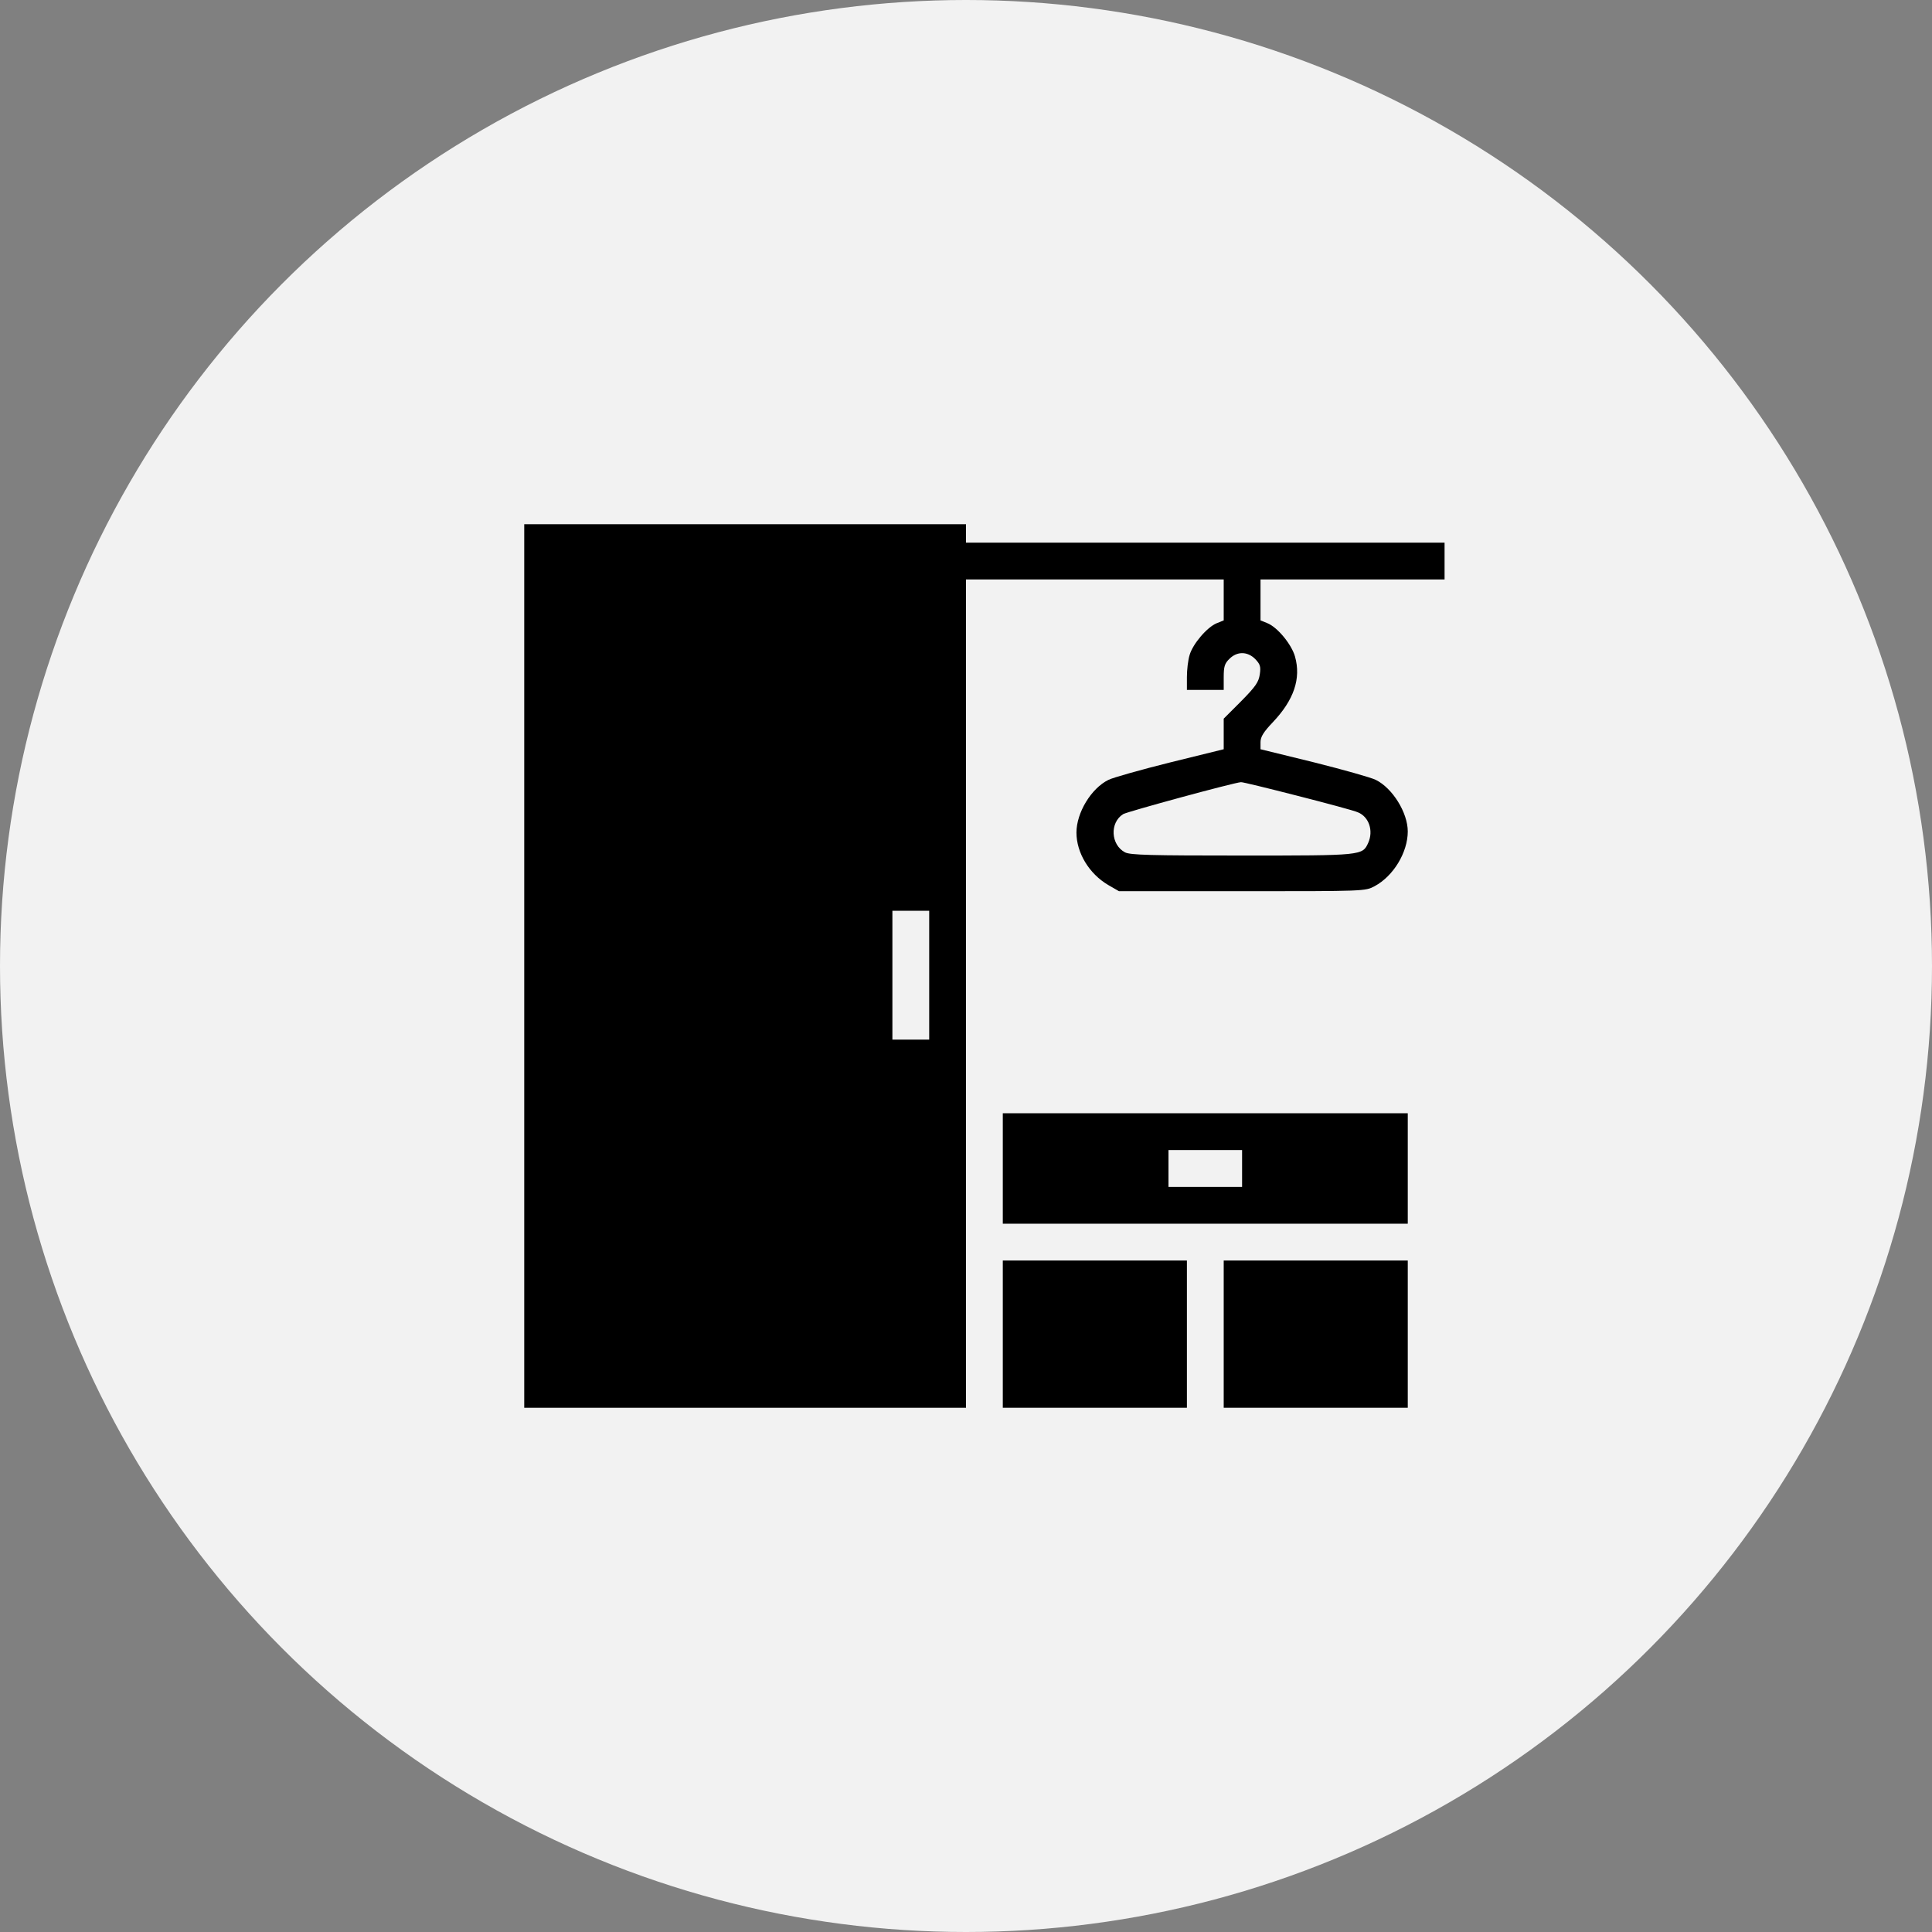 <svg width="41" height="41" viewBox="0 0 41 41" fill="none" xmlns="http://www.w3.org/2000/svg">
<rect x="0" y="0" width="41" height="41" fill="#808080" stroke="none"/>
<circle cx="20.5" cy="20.5" r="20.5" fill="#F2F2F2"/>
<path d="M11.125 20.5V29.875H15.812H20.5V21.086V12.297H23.234H25.969V12.731V13.166L25.822 13.225C25.617 13.308 25.314 13.664 25.246 13.898C25.212 14.006 25.188 14.216 25.188 14.367V14.641H25.578H25.969V14.372C25.969 14.148 25.988 14.079 26.091 13.981C26.252 13.82 26.472 13.82 26.638 13.986C26.74 14.094 26.76 14.143 26.735 14.309C26.711 14.475 26.648 14.567 26.34 14.88L25.969 15.251V15.578V15.9L24.836 16.179C24.211 16.335 23.62 16.501 23.523 16.55C23.156 16.73 22.844 17.248 22.844 17.668C22.844 18.098 23.112 18.542 23.518 18.781L23.747 18.913H26.359C28.962 18.913 28.972 18.913 29.172 18.806C29.572 18.591 29.875 18.088 29.875 17.644C29.875 17.248 29.553 16.726 29.196 16.55C29.099 16.501 28.508 16.335 27.888 16.179L26.75 15.9V15.749C26.75 15.637 26.814 15.534 27.014 15.324C27.458 14.855 27.614 14.401 27.482 13.933C27.409 13.674 27.111 13.312 26.896 13.225L26.75 13.166V12.731V12.297H28.703H30.656V11.906V11.516H25.578H20.5V11.32V11.125H15.812H11.125V20.5ZM27.531 16.887C28.161 17.048 28.742 17.204 28.815 17.238C29.05 17.331 29.152 17.629 29.035 17.888C28.913 18.156 28.908 18.156 26.359 18.156C24.421 18.156 23.986 18.146 23.874 18.088C23.571 17.927 23.547 17.458 23.835 17.277C23.923 17.224 26.184 16.608 26.335 16.599C26.364 16.594 26.901 16.726 27.531 16.887ZM19.719 20.695V22.062H19.328H18.938V20.695V19.328H19.328H19.719V20.695Z" fill="black"/>
<path d="M21.281 24.797V25.969H25.578H29.875V24.797V23.625H25.578H21.281V24.797ZM26.359 24.797V25.188H25.578H24.797V24.797V24.406H25.578H26.359V24.797Z" fill="black"/>
<path d="M21.281 28.312V29.875H23.234H25.188V28.312V26.75H23.234H21.281V28.312Z" fill="black"/>
<path d="M25.969 28.312V29.875H27.922H29.875V28.312V26.75H27.922H25.969V28.312Z" fill="black"/>
</svg>
